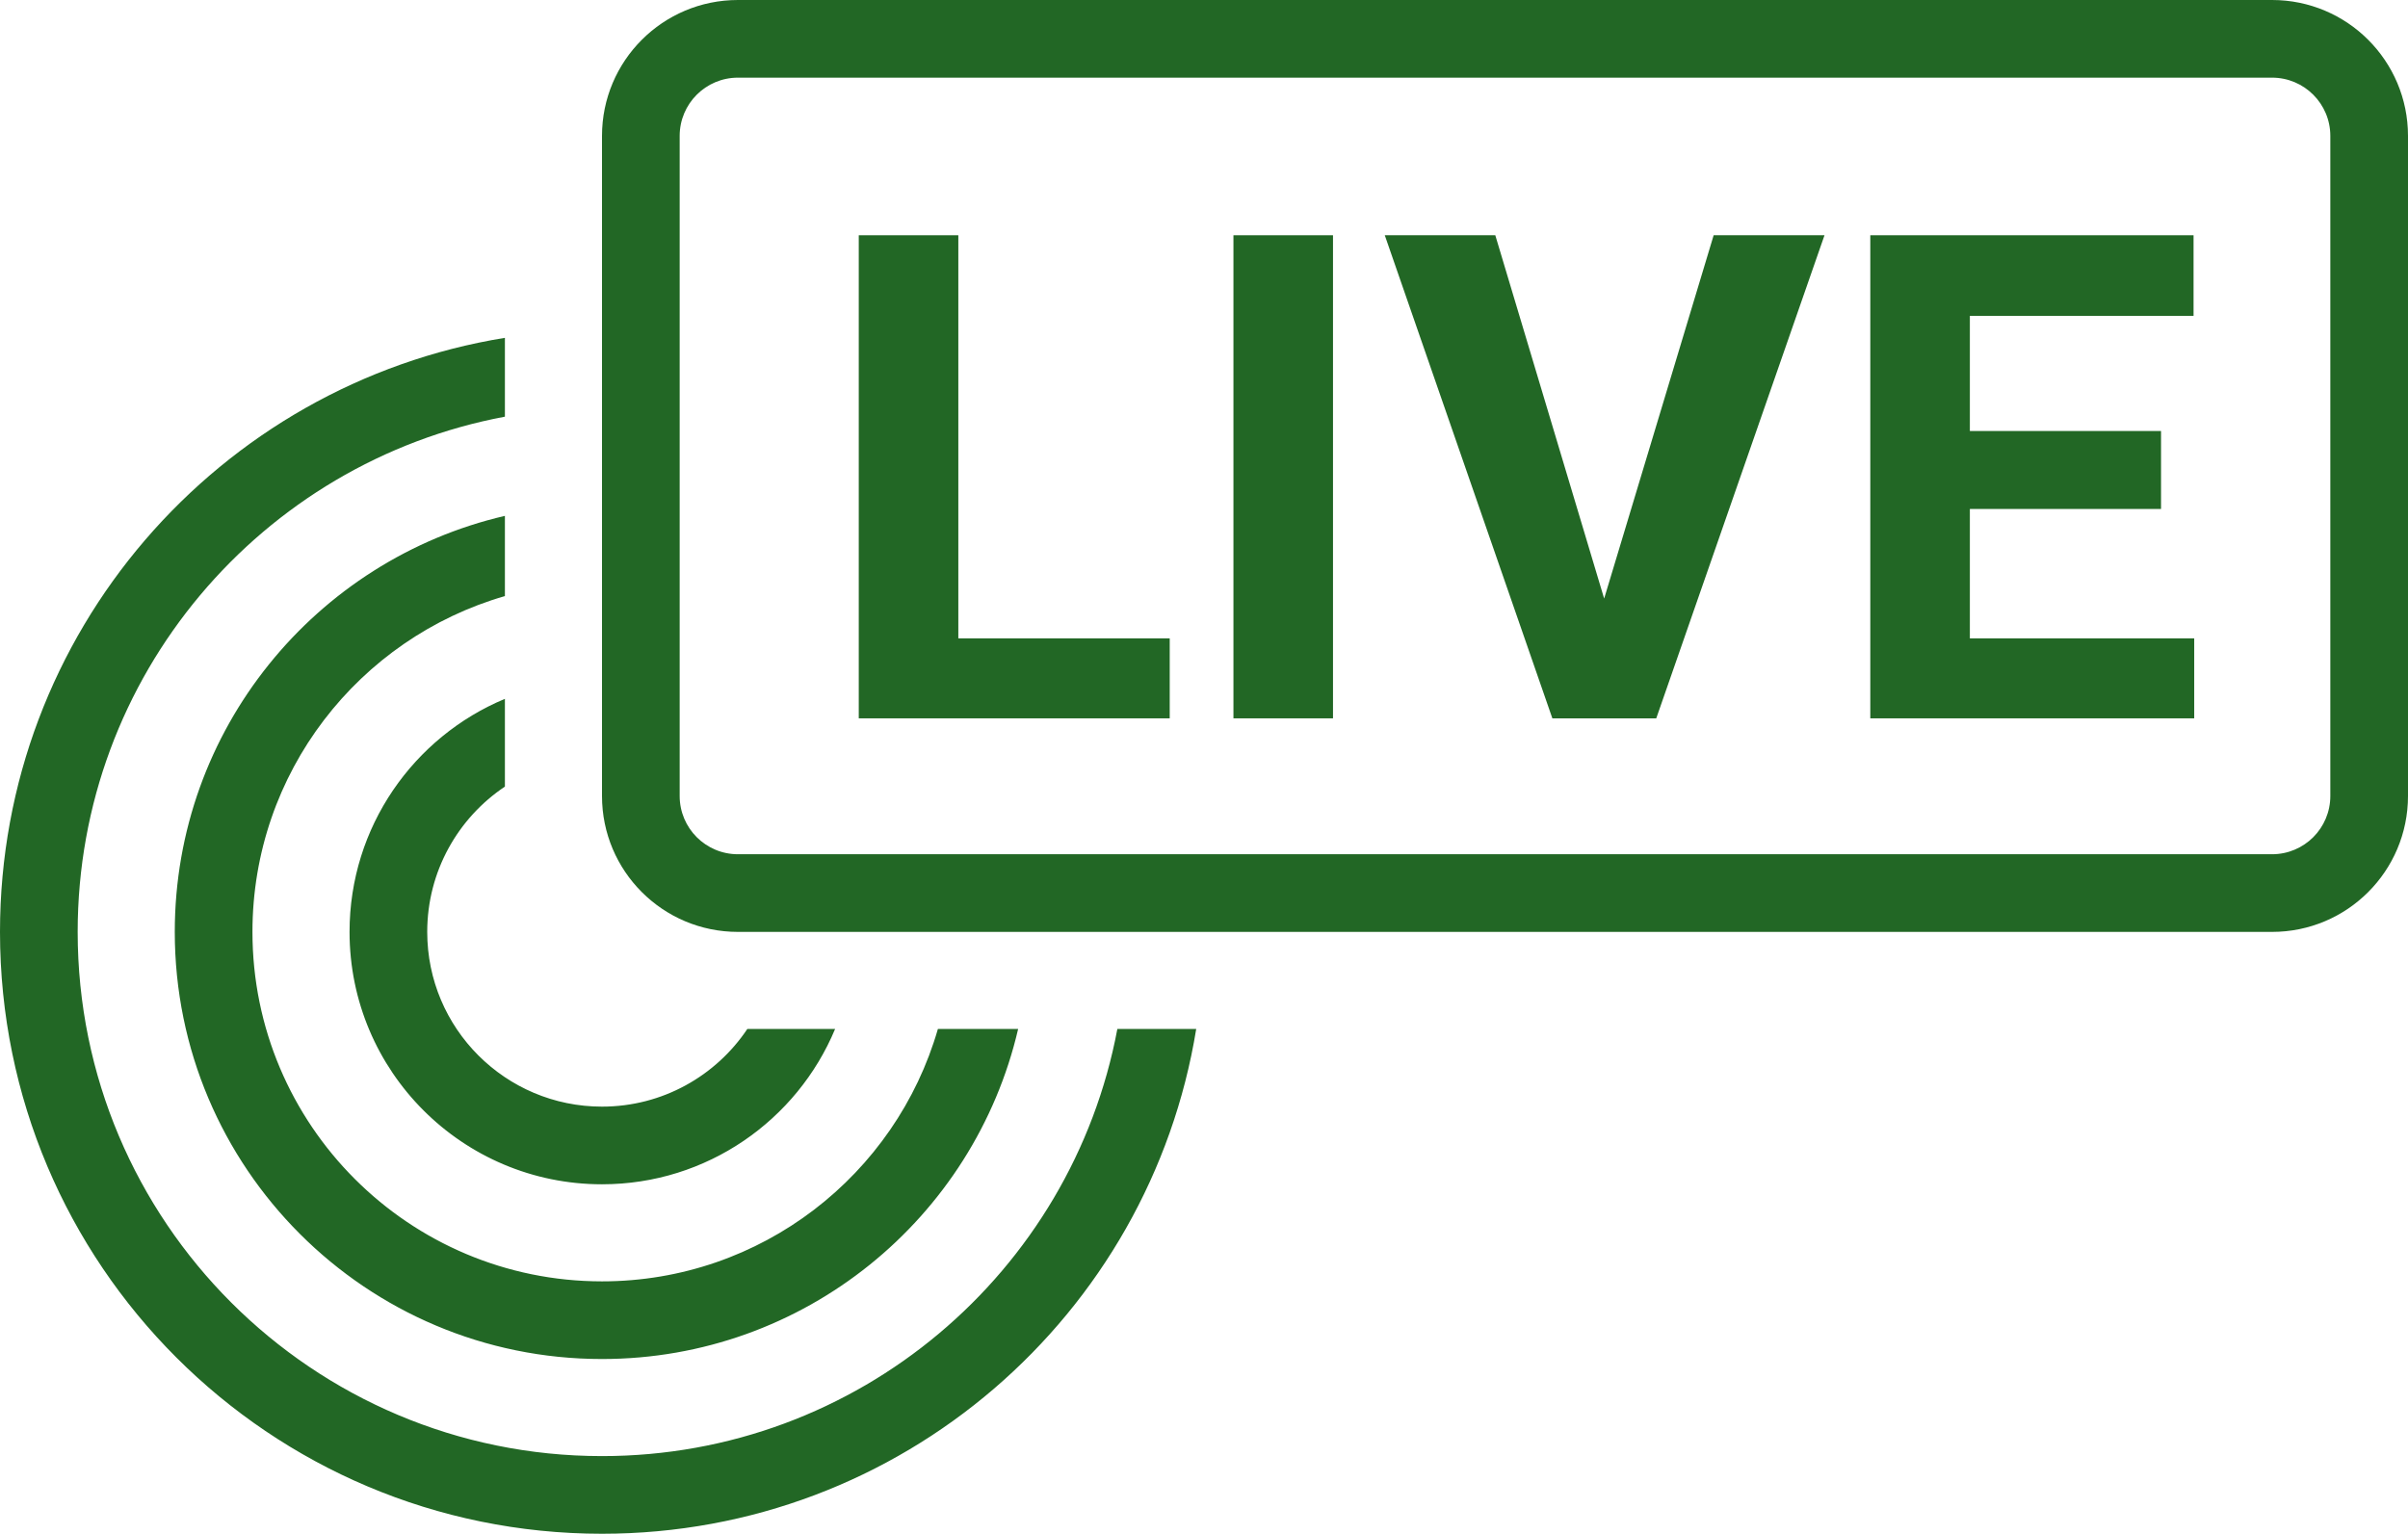 <svg width="124" height="79" viewBox="0 0 124 79" fill="none" xmlns="http://www.w3.org/2000/svg">
<path d="M49.349 32.881H60.235V37H44.222V12.117H49.349V32.881Z" fill="#226725"/>
<path d="M68.643 37H63.516V12.117H68.643V37Z" fill="#226725"/>
<path d="M82.606 30.831L88.245 12.117H93.953L85.289 37H79.939L71.309 12.117H77L82.606 30.831Z" fill="#226725"/>
<path d="M111.282 26.216H101.438V32.881H112.991V37H96.311V12.117H112.957V16.27H101.438V22.2H111.282V26.216Z" fill="#226725"/>
<path fill-rule="evenodd" clip-rule="evenodd" d="M117 4H38C36.343 4 35 5.343 35 7V41C35 42.657 36.343 44 38 44H117C118.657 44 120 42.657 120 41V7C120 5.343 118.657 4 117 4ZM38 0C34.134 0 31 3.134 31 7V41C31 44.866 34.134 48 38 48H117C120.866 48 124 44.866 124 41V7C124 3.134 120.866 0 117 0H38Z" fill="#226725"/>
<path fill-rule="evenodd" clip-rule="evenodd" d="M26 17.401C11.257 19.792 0 32.581 0 48C0 65.121 13.879 79 31 79C46.419 79 59.208 67.743 61.599 53H57.538C55.193 65.523 44.203 75 31 75C16.088 75 4 62.912 4 48C4 34.797 13.477 23.807 26 21.462V17.401ZM26 26.571C16.259 28.835 9 37.57 9 48C9 60.15 18.85 70 31 70C41.43 70 50.165 62.741 52.429 53H48.297C46.13 60.509 39.206 66 31 66C21.059 66 13 57.941 13 48C13 39.794 18.491 32.87 26 30.703V26.571ZM26 35.996C21.302 37.955 18 42.592 18 48C18 55.18 23.82 61 31 61C36.408 61 41.045 57.698 43.004 53H38.484C36.87 55.412 34.12 57 31 57C26.029 57 22 52.971 22 48C22 44.88 23.588 42.13 26 40.516V35.996Z" fill="#226725"/>
</svg>
